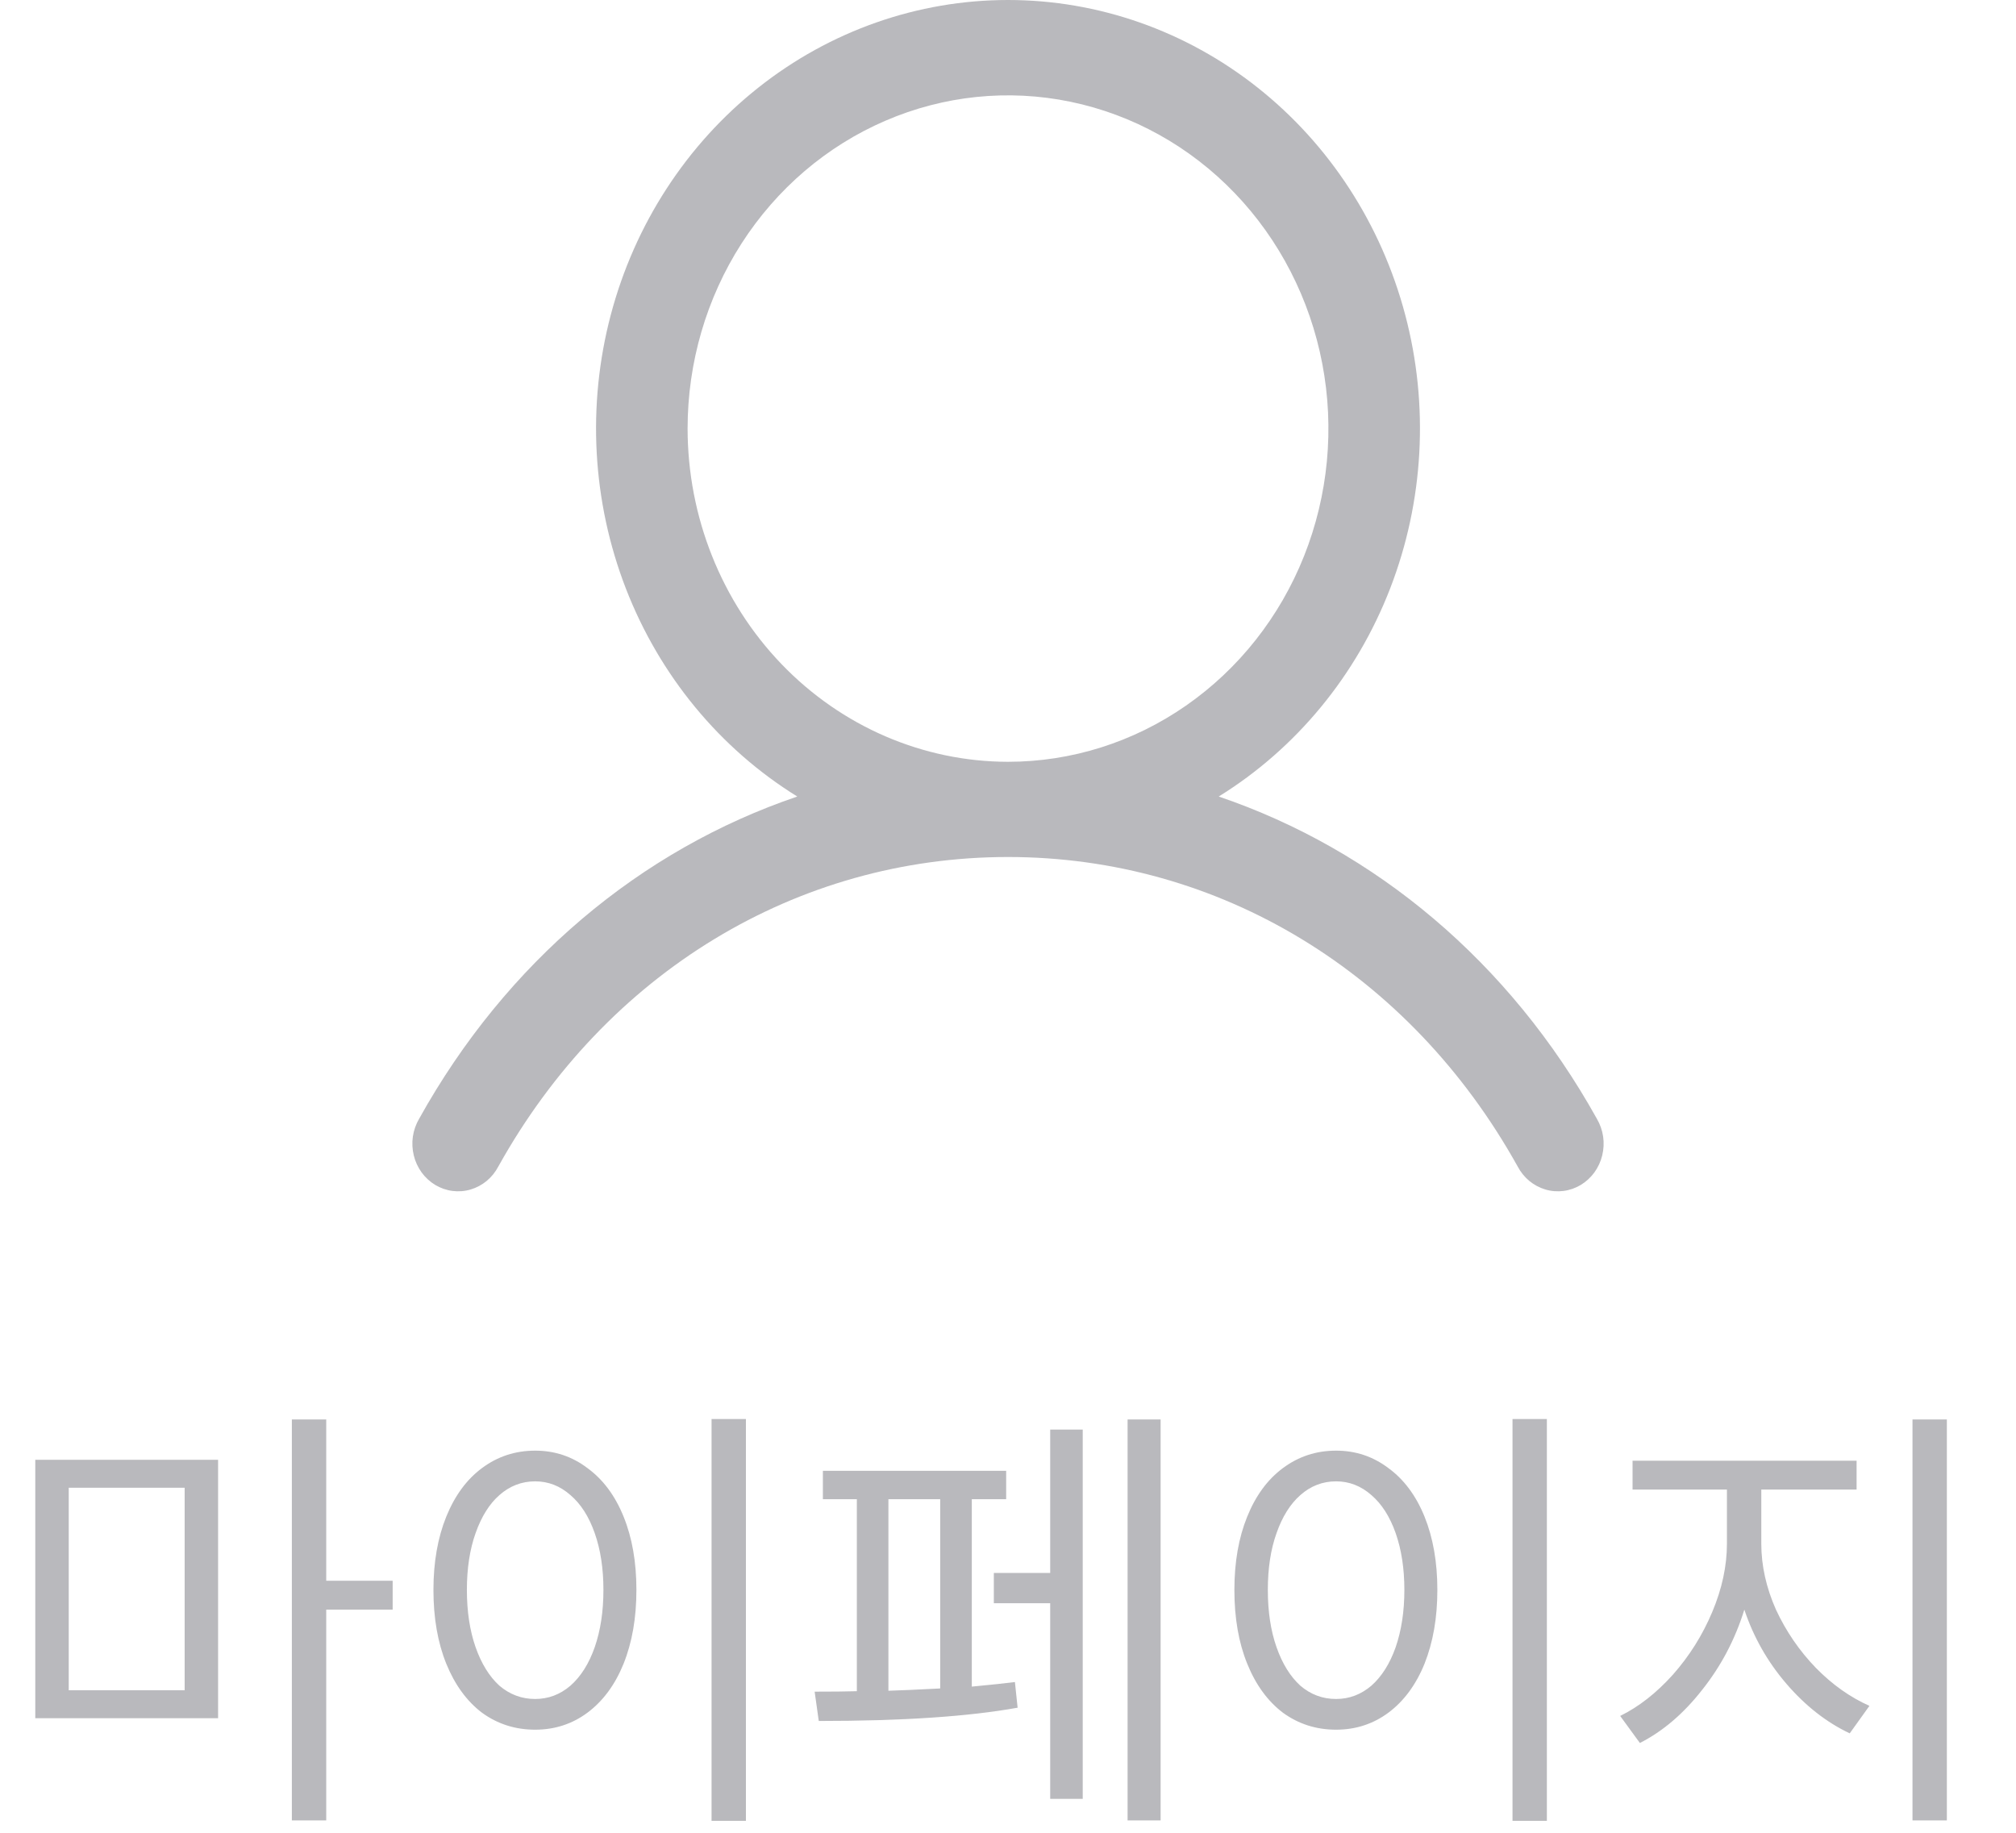 <svg width="44" height="40" viewBox="0 0 44 40" fill="none" xmlns="http://www.w3.org/2000/svg">
<path d="M34.853 24.418C32.951 20.999 30.02 18.547 26.599 17.384C28.291 16.337 29.606 14.741 30.341 12.842C31.076 10.942 31.192 8.844 30.669 6.87C30.147 4.896 29.016 3.154 27.45 1.913C25.884 0.672 23.969 0 22 0C20.031 0 18.116 0.672 16.55 1.913C14.984 3.154 13.853 4.896 13.331 6.87C12.809 8.844 12.924 10.942 13.659 12.842C14.394 14.741 15.709 16.337 17.401 17.384C13.98 18.546 11.049 20.997 9.147 24.418C9.078 24.536 9.031 24.668 9.011 24.805C8.991 24.942 8.998 25.082 9.031 25.216C9.063 25.351 9.122 25.477 9.202 25.588C9.283 25.699 9.384 25.791 9.499 25.861C9.615 25.93 9.743 25.975 9.875 25.992C10.007 26.009 10.142 25.999 10.27 25.961C10.399 25.923 10.518 25.859 10.623 25.773C10.727 25.686 10.813 25.579 10.877 25.457C13.23 21.229 17.388 18.704 22 18.704C26.612 18.704 30.77 21.229 33.123 25.457C33.187 25.579 33.273 25.686 33.377 25.773C33.482 25.859 33.602 25.923 33.73 25.961C33.858 25.999 33.993 26.009 34.125 25.992C34.257 25.975 34.385 25.93 34.501 25.861C34.616 25.791 34.717 25.699 34.798 25.588C34.878 25.477 34.937 25.351 34.969 25.216C35.002 25.082 35.009 24.942 34.989 24.805C34.969 24.668 34.922 24.536 34.853 24.418ZM15.007 9.354C15.007 7.915 15.417 6.509 16.185 5.313C16.954 4.117 18.046 3.185 19.324 2.635C20.602 2.084 22.008 1.94 23.364 2.221C24.721 2.502 25.967 3.194 26.945 4.211C27.923 5.228 28.589 6.524 28.859 7.935C29.129 9.346 28.99 10.808 28.461 12.137C27.932 13.466 27.035 14.601 25.885 15.4C24.735 16.2 23.383 16.626 22 16.626C20.146 16.624 18.368 15.857 17.057 14.494C15.746 13.13 15.009 11.282 15.007 9.354Z" fill="#9C9CA1" fill-opacity="0.7"/>
<path d="M4.76 31.86V37.5H0.77V31.86H4.76ZM4.03 36.89V32.47H1.5V36.89H4.03ZM6.37 30.98H7.12V34.5H8.57V35.13H7.12V39.73H6.37V30.98ZM16.28 30.97V39.74H15.53V30.97H16.28ZM9.46 34.7C9.46 34.093 9.554 33.56 9.74 33.1C9.927 32.64 10.187 32.287 10.52 32.04C10.86 31.787 11.247 31.66 11.68 31.66C12.107 31.66 12.487 31.787 12.82 32.04C13.16 32.287 13.424 32.64 13.61 33.1C13.797 33.56 13.89 34.093 13.89 34.7C13.89 35.307 13.797 35.843 13.61 36.31C13.424 36.77 13.16 37.127 12.82 37.38C12.487 37.627 12.107 37.75 11.68 37.75C11.247 37.75 10.86 37.627 10.52 37.38C10.187 37.127 9.927 36.77 9.74 36.31C9.554 35.85 9.46 35.313 9.46 34.7ZM10.19 34.7C10.19 35.173 10.254 35.59 10.38 35.95C10.507 36.31 10.68 36.59 10.9 36.79C11.127 36.983 11.387 37.08 11.68 37.08C11.967 37.08 12.224 36.983 12.45 36.79C12.677 36.59 12.854 36.31 12.98 35.95C13.107 35.583 13.17 35.167 13.17 34.7C13.17 34.233 13.107 33.82 12.98 33.46C12.854 33.1 12.677 32.823 12.45 32.63C12.224 32.43 11.967 32.33 11.68 32.33C11.387 32.33 11.127 32.43 10.9 32.63C10.68 32.823 10.507 33.1 10.38 33.46C10.254 33.813 10.19 34.227 10.19 34.7ZM25.331 30.98V39.73H24.61V30.98H25.331ZM17.78 36.92C18.167 36.92 18.474 36.917 18.701 36.91V32.72H17.96V32.1H21.96V32.72H21.21V36.81C21.631 36.77 21.944 36.737 22.151 36.71L22.21 37.27C21.144 37.463 19.697 37.56 17.87 37.56L17.78 36.92ZM19.39 36.9C19.637 36.893 20.014 36.877 20.52 36.85V32.72H19.39V36.9ZM21.691 34.33H22.921V31.2H23.631V39.26H22.921V34.99H21.691V34.33ZM33.761 30.97V39.74H33.011V30.97H33.761ZM26.941 34.7C26.941 34.093 27.034 33.56 27.221 33.1C27.407 32.64 27.667 32.287 28.001 32.04C28.341 31.787 28.727 31.66 29.161 31.66C29.587 31.66 29.967 31.787 30.301 32.04C30.641 32.287 30.904 32.64 31.091 33.1C31.277 33.56 31.371 34.093 31.371 34.7C31.371 35.307 31.277 35.843 31.091 36.31C30.904 36.77 30.641 37.127 30.301 37.38C29.967 37.627 29.587 37.75 29.161 37.75C28.727 37.75 28.341 37.627 28.001 37.38C27.667 37.127 27.407 36.77 27.221 36.31C27.034 35.85 26.941 35.313 26.941 34.7ZM27.671 34.7C27.671 35.173 27.734 35.59 27.861 35.95C27.987 36.31 28.161 36.59 28.381 36.79C28.607 36.983 28.867 37.08 29.161 37.08C29.447 37.08 29.704 36.983 29.931 36.79C30.157 36.59 30.334 36.31 30.461 35.95C30.587 35.583 30.651 35.167 30.651 34.7C30.651 34.233 30.587 33.82 30.461 33.46C30.334 33.1 30.157 32.823 29.931 32.63C29.704 32.43 29.447 32.33 29.161 32.33C28.867 32.33 28.607 32.43 28.381 32.63C28.161 32.823 27.987 33.1 27.861 33.46C27.734 33.813 27.671 34.227 27.671 34.7ZM40.521 31.88V32.51H38.441V33.69C38.441 34.17 38.548 34.65 38.761 35.13C38.981 35.603 39.271 36.027 39.631 36.4C39.991 36.767 40.381 37.043 40.801 37.23L40.371 37.83C39.864 37.59 39.404 37.23 38.991 36.75C38.578 36.27 38.271 35.73 38.071 35.13C37.871 35.777 37.564 36.36 37.151 36.88C36.744 37.4 36.291 37.787 35.791 38.04L35.361 37.45C35.768 37.25 36.151 36.95 36.511 36.55C36.871 36.143 37.158 35.687 37.371 35.18C37.584 34.673 37.691 34.177 37.691 33.69V32.51H35.631V31.88H40.521ZM41.741 30.98H42.491V39.73H41.741V30.98Z" fill="#9C9CA1" fill-opacity="0.7"/>
</svg>
